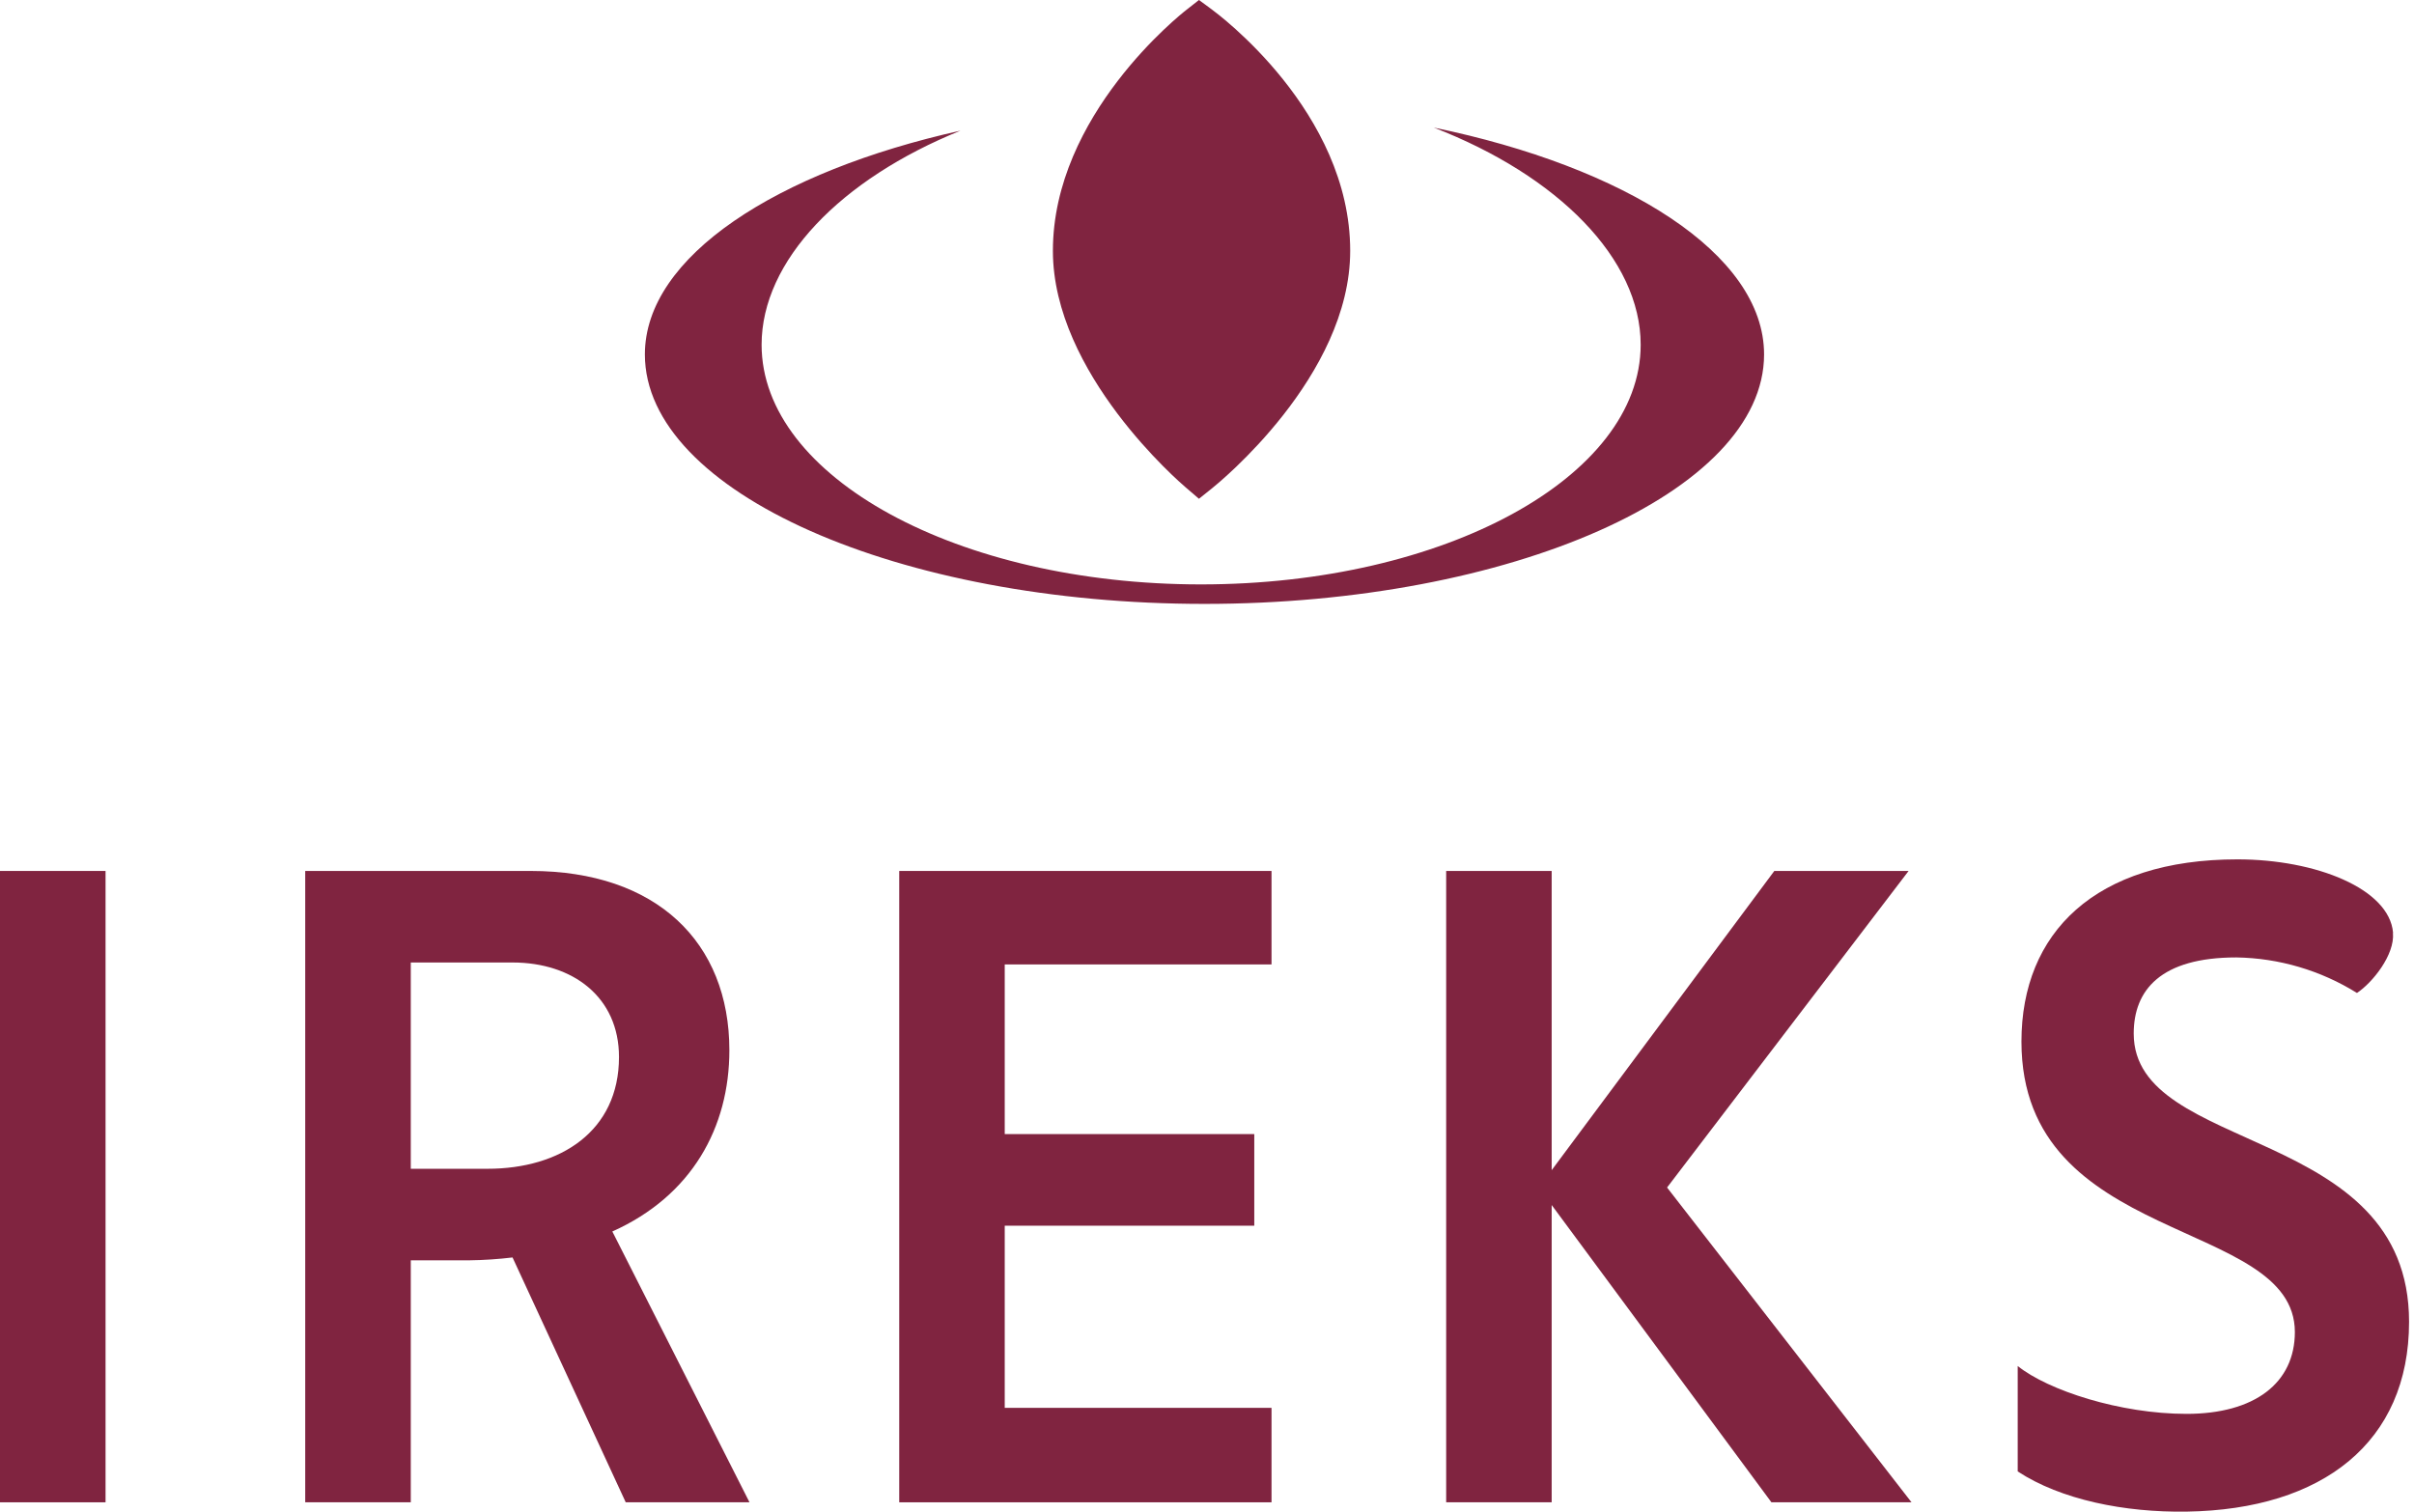 <svg width="91" height="57" viewBox="0 0 91 57" fill="none" xmlns="http://www.w3.org/2000/svg">
<g clip-path="url(#clip0_203_501)">
<path d="M3.979 32.835H0V56.637H3.979V32.835Z" fill="#802440"/>
<path d="M28.254 56.637H23.588L19.321 47.406C18.78 47.471 18.236 47.507 17.691 47.514H15.485V56.637H11.506V32.835H20.007C24.746 32.835 27.495 35.523 27.495 39.594C27.495 42.5 26.083 45.082 23.083 46.427L28.254 56.637ZM15.485 44.063H18.378C21.124 44.063 23.334 42.647 23.334 39.849C23.334 37.594 21.598 36.286 19.321 36.286H15.485V44.063Z" fill="#802440"/>
<path d="M33.898 32.835H47.932V36.359H37.875V42.755H47.282V46.209H37.875V53.076H47.932V56.637H33.898V32.835Z" fill="#802440"/>
<path d="M72.058 56.637L62.843 44.769L71.948 32.835H66.886L58.493 44.116V32.835H54.516V56.637H58.493V45.429L66.777 56.637H72.058Z" fill="#802440"/>
<path d="M90.207 35.175C90.278 36.001 89.434 37.047 88.85 37.435C87.483 36.583 85.912 36.12 84.303 36.095C81.445 36.095 80.434 37.332 80.434 38.966C80.434 43.546 90.814 42.383 90.814 49.831C90.814 54.377 87.55 56.908 82.434 56.988C80.086 57.025 77.688 56.54 76.061 55.473V51.498C77.205 52.418 79.926 53.303 82.424 53.303C84.992 53.303 86.509 52.14 86.509 50.215C86.5 45.88 76.202 47.006 76.202 39.267C76.202 35.159 78.987 32.398 84.344 32.398C87.308 32.398 90.065 33.508 90.21 35.157" fill="#802440"/>
<path d="M45.197 18.804L44.696 18.374C44.495 18.201 39.691 14.082 39.691 9.456C39.691 4.336 44.522 0.529 44.726 0.37L45.197 0L45.678 0.354C45.886 0.508 50.898 4.203 50.898 9.456C50.898 14.19 45.92 18.222 45.71 18.392L45.197 18.804Z" fill="#802440"/>
<path d="M54.049 4.81C58.733 6.621 61.848 9.762 61.848 12.996C61.848 17.988 54.431 22.032 45.273 22.032C36.115 22.032 28.71 17.988 28.71 12.996C28.71 9.833 31.685 6.755 36.209 4.925C29.312 6.46 24.31 9.658 24.31 13.362C24.31 18.558 33.893 22.767 45.404 22.767C56.914 22.767 66.5 18.558 66.5 13.362C66.5 9.562 61.237 6.29 54.049 4.81Z" fill="#802440"/>
</g>
<defs>
<clipPath id="clip0_203_501">
<rect width="90.814" height="57" fill="white"/>
</clipPath>
</defs>
</svg>
